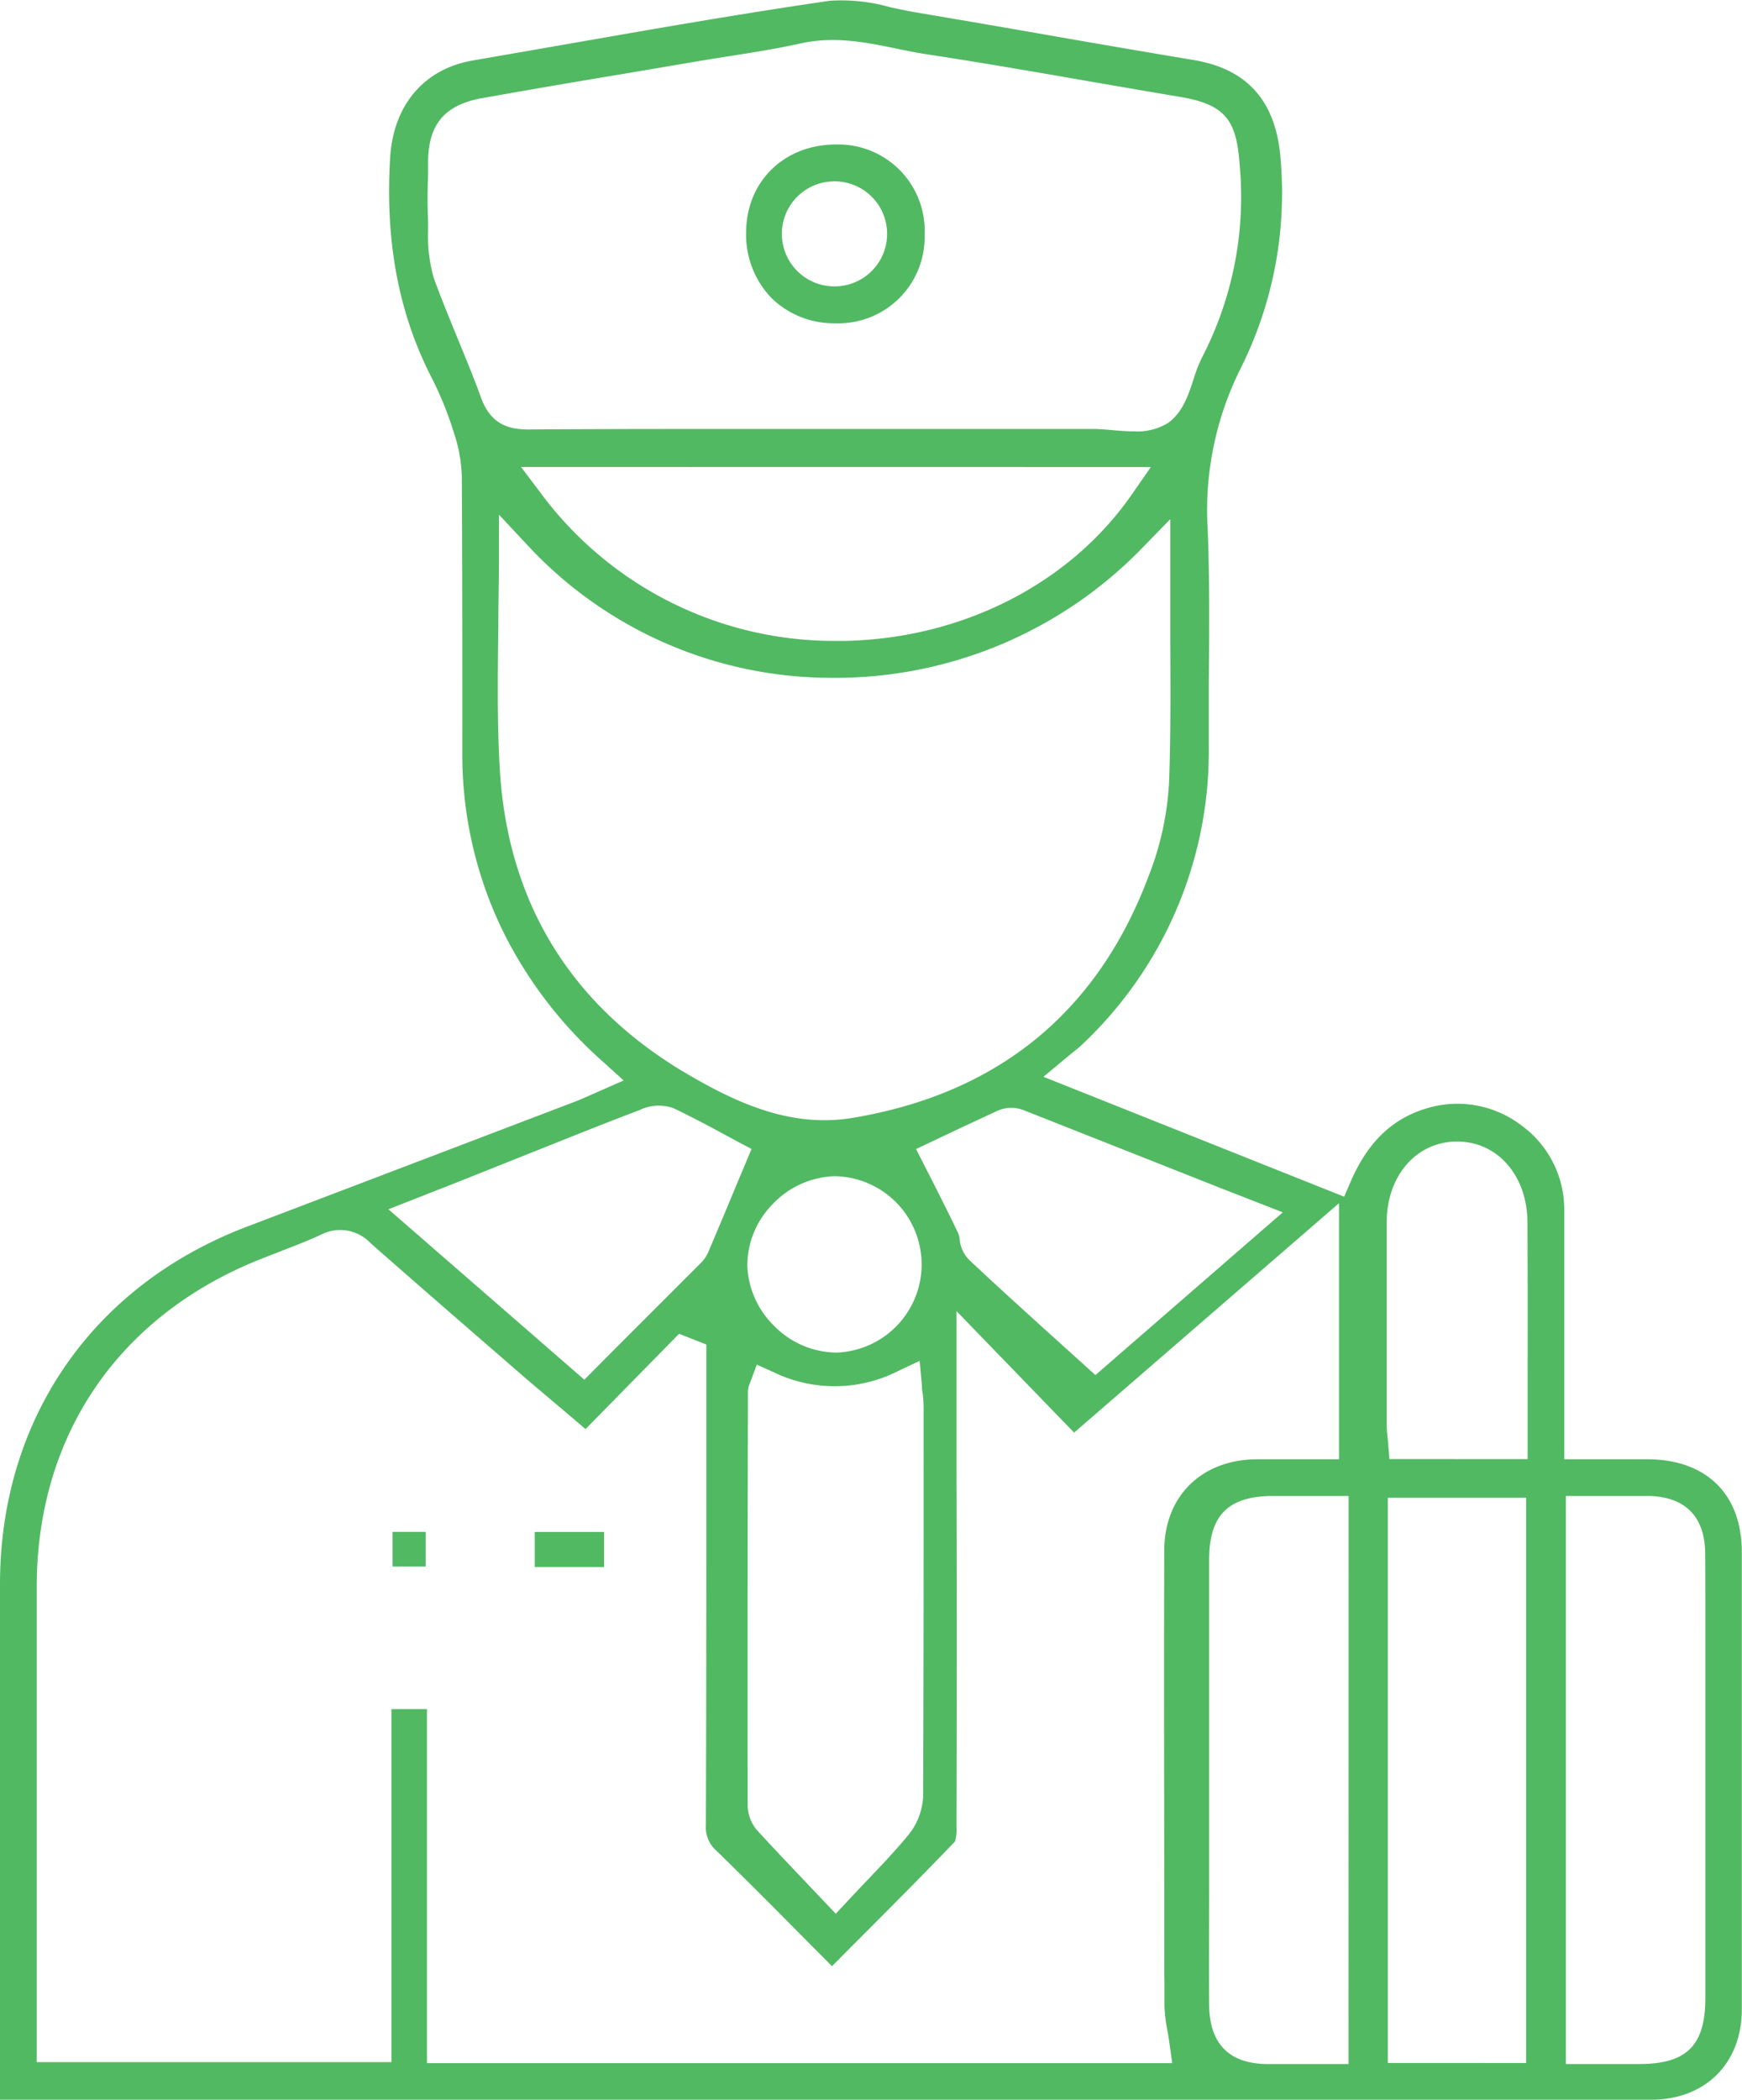 <svg xmlns="http://www.w3.org/2000/svg" viewBox="0 0 203.47 245.22"><defs><style>.cls-1{fill:#52b963;}</style></defs><title>Asset 18</title><g id="Layer_2" data-name="Layer 2"><g id="Layer_1-2" data-name="Layer 1"><path class="cls-1" d="M192.42,170.4h-9.71v-2q0-4.35,0-8.59c0-6.46,0-12.57,0-18.78a12.15,12.15,0,0,0-4.93-9.56A12.34,12.34,0,0,0,167,129.32c-4.24,1.16-7.17,3.9-9.23,8.64l-.77,1.78-35.12-14,2.58-2.15c.32-.27.6-.5.87-.71.44-.36.8-.64,1.09-.93a47,47,0,0,0,14.77-34.68q0-3.6,0-7.22c.05-5.94.11-12.09-.12-18.11a37,37,0,0,1,3.74-18.72A45.72,45.72,0,0,0,149.61,19c-.41-7-3.76-10.94-10.24-12q-8.25-1.38-16.49-2.82Q114.95,2.79,107,1.45c-1-.17-2-.39-3-.6A20.8,20.8,0,0,0,96.91.09C86.59,1.59,76.12,3.42,66,5.19L55.13,7.08c-5.61,1-9.19,5.19-9.56,11.33-.6,9.83,1,18.34,5,26A39.73,39.73,0,0,1,53,50.49a17.71,17.71,0,0,1,.94,5.09C54,66,54,76.65,54,86.92v1.35a46.94,46.94,0,0,0,4.92,20.82,49.86,49.86,0,0,0,11.63,15l2.29,2.08L70,127.42l-1,.44c-.66.29-1.25.56-1.86.79l-15.24,5.81L28.69,143.3C10.75,150.18,0,165.78,0,185q0,20.63,0,41.25v18.94H192.86c6.32,0,10.58-4.24,10.59-10.53q0-26.72,0-53.41C203.45,174.49,199.32,170.42,192.42,170.4Zm-50.27-31.83,7.68,3-21.88,19-4.53-4.09c-3.54-3.2-6.89-6.23-10.25-9.39a4,4,0,0,1-1.09-2.43c0-.19-.09-.47-.12-.56-.94-2-1.92-3.92-2.91-5.89L107,134.18l3.56-1.69c1.86-.88,4-1.88,6.06-2.83a4,4,0,0,1,3,0C127,132.58,134.48,135.53,142.15,138.57ZM87.36,164.64v-2.09a2.45,2.45,0,0,1,.22-1l.82-2.2,1.95.88a16.35,16.35,0,0,0,14.47-.09l2.6-1.23.26,2.86c0,.29,0,.56.08.82a15.81,15.81,0,0,1,.12,1.69v5.55c0,13.12,0,26.68-.06,40a7.71,7.71,0,0,1-1.85,4.6c-1.47,1.77-3.06,3.44-4.75,5.21-.69.73-1.41,1.48-2.15,2.28l-1.45,1.55-3.56-3.75c-2-2.11-3.9-4.1-5.73-6.11a4.62,4.62,0,0,1-1-3Q87.3,187.67,87.36,164.64Zm-.07-16.83a10.25,10.25,0,0,1,3-7.24,10.39,10.39,0,0,1,7.16-3.22,10.3,10.3,0,0,1,.34,20.59h-.18a10.26,10.26,0,0,1-7.07-3A10.39,10.39,0,0,1,87.29,147.81ZM56.19,46.45c-.77-2.14-1.66-4.3-2.52-6.39-1-2.46-2.06-5-3-7.59A17.7,17.7,0,0,1,50,27c0-.4,0-.8,0-1.2-.08-1.83-.06-3.66,0-5.44V19c0-4.54,2-6.8,6.43-7.56Q64.52,10,72.68,8.65l8.67-1.47c1.23-.21,2.47-.4,3.7-.6,2.78-.43,5.66-.89,8.42-1.5,4-.89,7.63-.14,11.17.58,1.16.24,2.25.47,3.36.64,6.58,1,13.25,2.16,19.69,3.28,3.39.58,6.78,1.17,10.17,1.74,5.47.92,6.57,2.88,6.94,8a40.68,40.68,0,0,1-4.34,22.3,16.19,16.19,0,0,0-1,2.5c-.64,2-1.3,4-3,5.25a6.84,6.84,0,0,1-4,1c-.85,0-1.71-.07-2.53-.14s-1.51-.14-2.17-.14H88.34c-8.74,0-17.78,0-26.66.06C59.6,50.13,57.38,49.71,56.19,46.45Zm78.23,8.09-2.18,3.14C125,68.15,112.42,74.57,98.65,74.84h-.9a42.67,42.67,0,0,1-34.47-17.1l-2.42-3.21Zm-76.06,35c-.3-5.5-.22-10.89-.15-16.6,0-2.55.07-5.12.07-7.73V60.1l3.46,3.7A48.39,48.39,0,0,0,97,79.15a49.94,49.94,0,0,0,36.26-15l3.43-3.53V65.5c0,2.46,0,4.92,0,7.38,0,6.05.09,12.31-.14,18.47a34.9,34.9,0,0,1-2.38,10.93c-6,16-17.71,25.49-34.73,28.28a20.23,20.23,0,0,1-3.18.25c-6.3,0-12-3-17-6C66.23,116.76,59.18,104.87,58.36,89.5Zm-5.17,48.6,10.68-4.26,2-.8c2.89-1.15,5.88-2.34,8.85-3.46a5.07,5.07,0,0,1,4-.19c2.07,1,4.06,2.05,5.81,3l1.63.88,1.62.86-1.53,3.65q-1.69,4.07-3.39,8.08a4.42,4.42,0,0,1-.93,1.51l-10,10-3.68,3.7-22.88-19.9Zm82.82,93v3.07a17.48,17.48,0,0,0,.33,2.82c.1.53.19,1.07.26,1.62l.32,2.27H49.87V199.58H45.72V240.8H4.29V220.58q0-17.62,0-35.25c0-17.62,9.45-31.54,25.87-38.19l2.42-.95c1.71-.66,3.32-1.28,4.89-2a4.88,4.88,0,0,1,5.84,1c6.09,5.36,12.33,10.76,18.37,16L67,165.69l1.39,1.19,10.93-11.13L82.5,157V172.8c0,13.21,0,26.88-.05,40.32a3.66,3.66,0,0,0,1.3,3.06c3.59,3.5,7.06,7,10.72,10.69l2.71,2.73,2.36-2.38c4.16-4.16,8.09-8.1,12-12.18a4.72,4.72,0,0,0,.18-1.72q.06-21.34,0-42.67V153.1l13.74,14.19,30.94-26.79v29.9h-9.52c-6.48,0-10.86,4.28-10.89,10.58C135.93,197.68,136,214.65,136,231.06Zm21.5,9.88h-6.79l-2.94,0c-4.32-.12-6.52-2.46-6.55-6.94s0-8.82,0-13.24V205.92q0-11.88,0-23.77c0-5.2,2.22-7.43,7.39-7.46h8.9Zm20.74-.12H162.1V174.89h16.15Zm.18-80.24v9.72H162.29l-.15-1.83-.06-.65a15.27,15.27,0,0,1-.11-1.56q0-11.79,0-23.59c0-5.46,3.47-9.44,8.21-9.45h0c4.76,0,8.21,4,8.23,9.43C178.44,148.59,178.44,154.54,178.43,160.58Zm20.76,32.57c0,1.6,0,3.21,0,4.81v35.25c0,5.54-2.15,7.71-7.66,7.73h-8.63V174.69h4.44c1.81,0,3.53,0,5.28,0,4.24.11,6.5,2.42,6.55,6.66C199.2,185.29,199.19,189.29,199.19,193.15Z"/><rect class="cls-1" x="62.46" y="178.89" width="8.1" height="4.1"/><rect class="cls-1" x="45.85" y="178.88" width="3.87" height="4.05"/><path class="cls-1" d="M97.54,37.75h0A10.08,10.08,0,0,0,108,27.41,10.09,10.09,0,0,0,97.74,16.87h-.07c-6.06,0-10.48,4.29-10.52,10.22a10.65,10.65,0,0,0,2.95,7.7A10.4,10.4,0,0,0,97.54,37.75Zm-.2-16.57a6.13,6.13,0,1,1,.29,12.26h-.06a6.13,6.13,0,0,1-.23-12.26Z"/></g></g></svg>